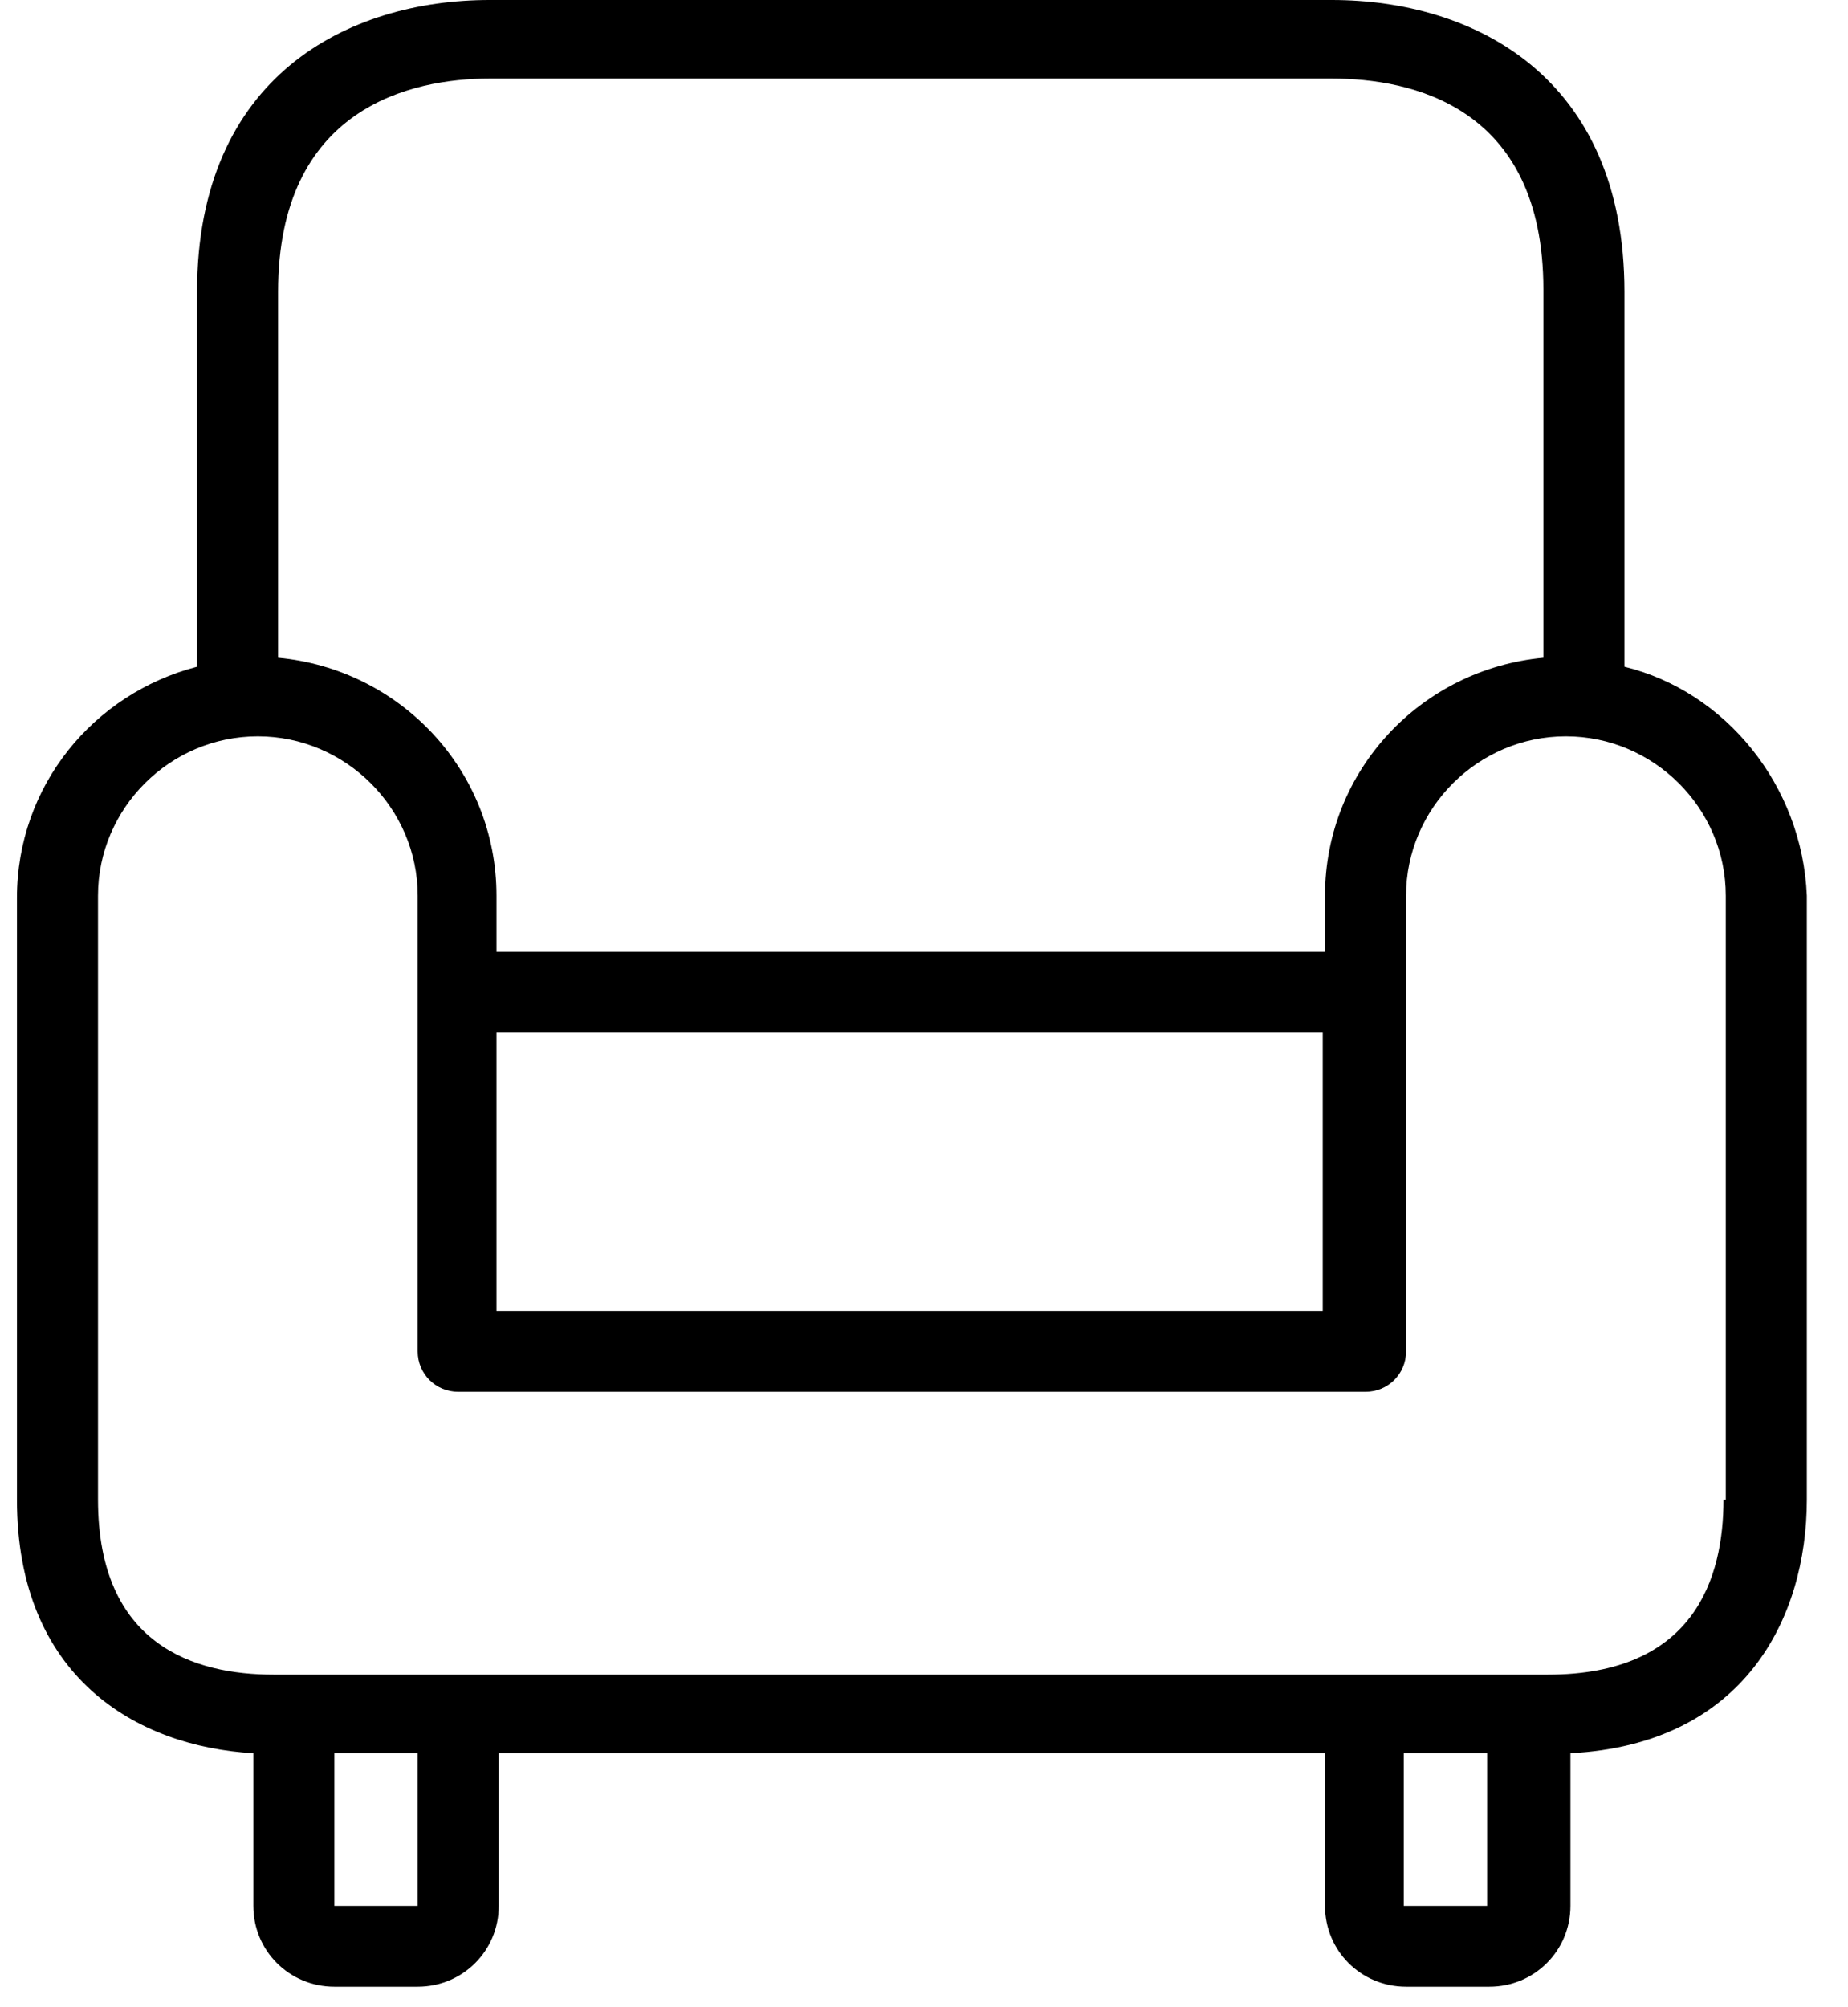 <svg width="35" height="38" viewBox="0 0 35 38" fill="none" xmlns="http://www.w3.org/2000/svg">
<path d="M30.766 12.622V5.525C30.766 1.445 27.909 0 25.223 0H9.275C6.589 0 3.732 1.445 3.732 5.525V12.622C1.771 13.132 0.321 14.875 0.321 17V28.39C0.321 31.747 2.581 33.065 4.798 33.192V36.082C4.798 36.932 5.48 37.612 6.333 37.612H7.911C8.764 37.612 9.446 36.932 9.446 36.082V33.192H25.095V36.082C25.095 36.932 25.777 37.612 26.63 37.612H28.208C29.06 37.612 29.743 36.932 29.743 36.082V33.192C33.026 33.022 34.22 30.642 34.22 28.39V16.957C34.135 14.875 32.685 13.09 30.766 12.622ZM5.267 5.525C5.267 2.04 7.783 1.487 9.275 1.487H25.223C26.715 1.487 29.231 1.997 29.231 5.482V12.452C26.928 12.665 25.095 14.577 25.095 16.957V18.02H9.403V16.957C9.403 14.577 7.57 12.665 5.267 12.452V5.525ZM25.052 19.55V24.82H9.403V19.55H25.052ZM7.911 36.082H6.333V33.192H7.911V36.082ZM28.165 36.082H26.587V33.192H28.165V36.082ZM32.685 28.39H32.642C32.642 29.877 32.088 31.704 29.316 31.704H28.165H26.587H7.911H6.333H5.182C3.689 31.704 1.856 31.152 1.856 28.39V16.957C1.856 15.3 3.22 13.94 4.883 13.94C6.546 13.94 7.911 15.3 7.911 16.957V25.585C7.911 26.01 8.252 26.35 8.678 26.35H25.862C26.289 26.35 26.63 26.01 26.63 25.585V16.957C26.63 15.3 27.994 13.94 29.657 13.94C31.32 13.94 32.685 15.3 32.685 16.957V28.39Z" fill="black"/>
</svg>
